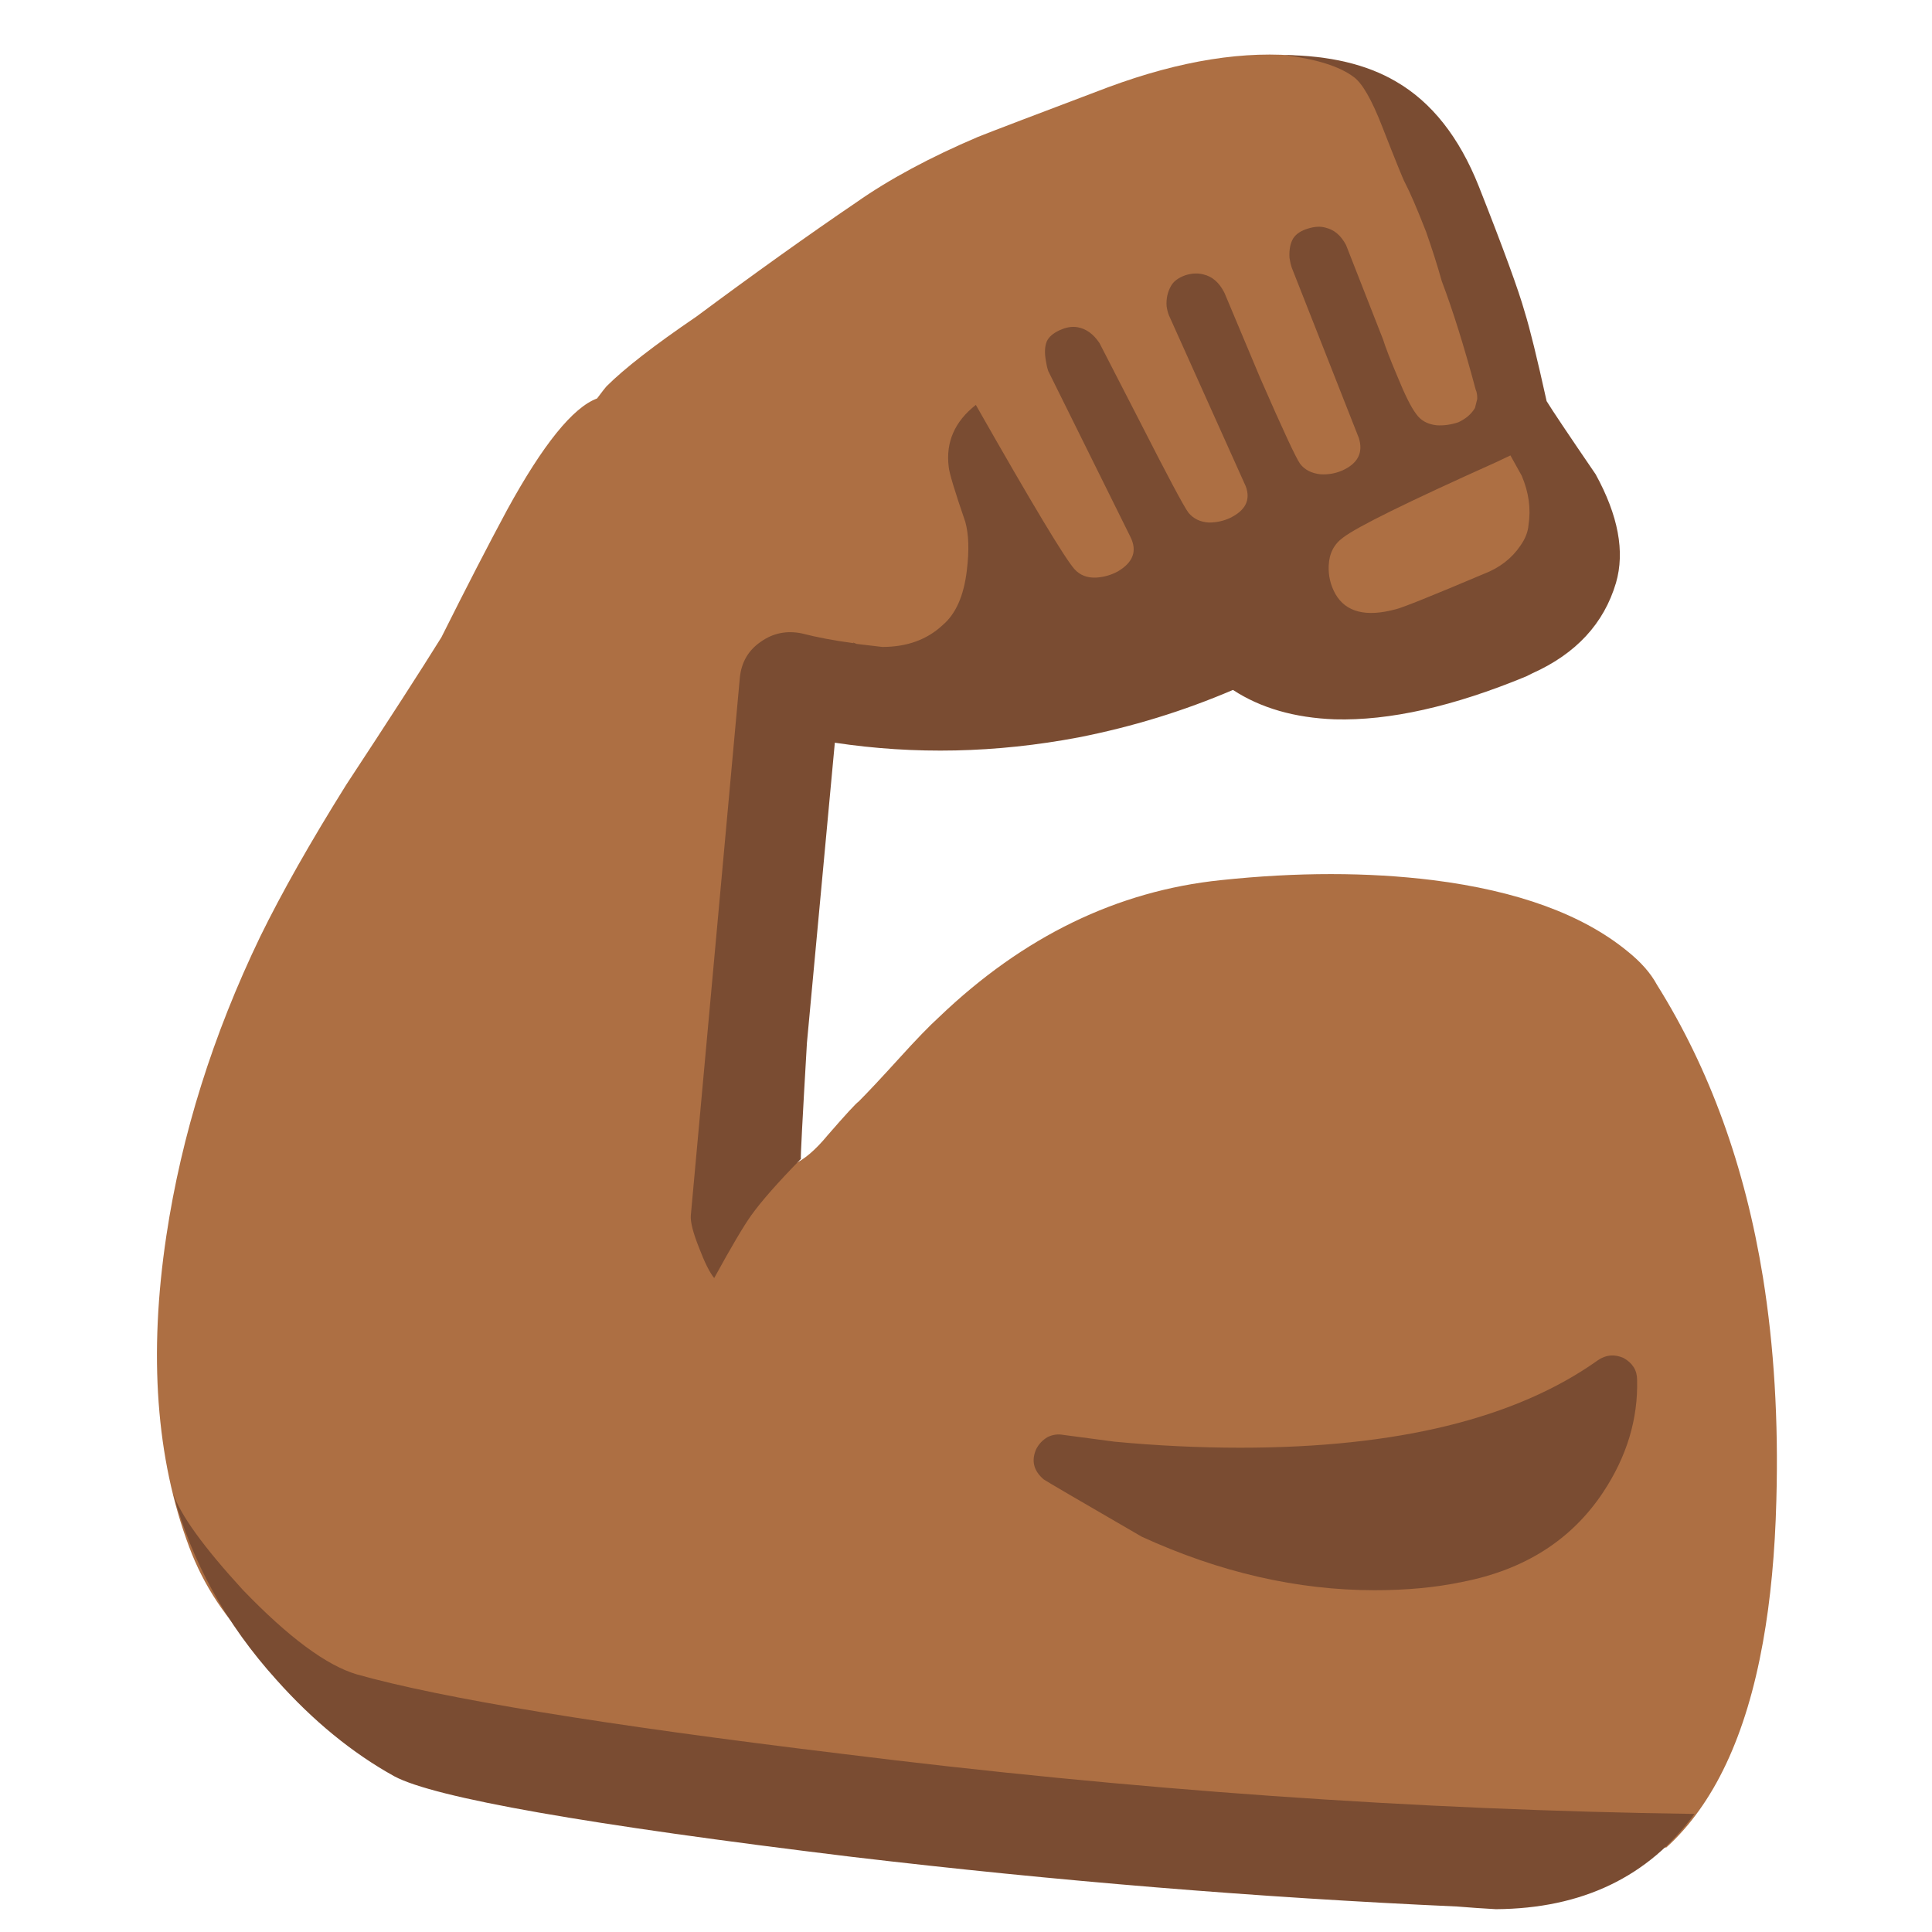 
<svg xmlns="http://www.w3.org/2000/svg" version="1.1" xmlns:xlink="http://www.w3.org/1999/xlink" preserveAspectRatio="none" x="0px" y="0px" width="72px" height="72px" viewBox="0 0 72 72">
<defs>
<g id="Layer0_0_MEMBER_0_FILL">
<path fill="#AD6F43" stroke="none" d="
M 57.7 11.75
Q 57.35 11.2 57.05 10.15 56.65 8.8 56.5 8.45 55.65 6.15 55.15 5.35 54.45 4.25 54.15 3.9 53.6 3.3 52.65 3 50.9 2.2 49.95 2.1 46.75 1.75 42.7 3.25 38.6 4.8 37.85 5.1 35.15 6.25 33.3 7.55 30.65 9.35 27.35 11.8 25 13.4 24 14.4 23.95 14.45 23.65 14.85 22.3 15.35 20.3 19 19.25 20.95 17.85 23.75 16.7 25.6 14.3 29.25 12.3 32.45 11.1 34.9 8.45 40.4 7.6 46.05 6.6 52.7 8.45 57.65 9.25 59.8 11 61.5 12.9 63.35 15.05 63.6 19.05 64.05 19.9 64.15 22.6 64.6 24.7 65.3 25.8 65.7 28 66.5 29.9 67.15 31.35 67.4 33.1 67.8 35.55 67.8 36.95 67.85 39.75 67.8 41.3 67.8 42.65 67.95 44.35 68.2 45.85 68.25 46.05 68.25 47.3 68.3 48.3 68.35 48.7 68.35
L 63.5 68.85
Q 66.163 66.43 67.1 61.2 67.525 58.838 67.6 55.9 67.722 51.471 67.1 47.6 66.096 41.403 63.15 36.7 62.8 36.05 62.05 35.45 59.55 33.4 54.8 32.8 51.15 32.35 46.9 32.8 41.1 33.4 36.4 37.9 35.85 38.4 34.9 39.45 33.9 40.55 33.4 41.05 33.25 41.15 32.25 42.3 31.55 43.15 30.95 43.4 29.9 43.95 29.5 43.45 29.15 43.05 29.15 41.9 29.15 39.9 29.5 37.3 29.85 34.3 30.05 32.75
L 30.7 28
Q 30.8 26.9 31.2 26.6 31.65 26.25 32.75 26.2 37.65 26.05 40.7 25.1 41.95 24.7 44.5 23.85 46.75 23.2 48.45 23.2 49.2 23.2 50.45 23.65 51.75 24.05 52.35 24.1 54.55 24.3 56.2 23.75 57.75 23.2 58.55 22.75 60.05 21.95 60.45 21.1 60.7 20.5 60.55 19.4 60.25 18.25 60.2 17.8 60.1 17.05 59.45 16.4 58.65 15.55 58.45 15.05 58.2 14.55 58.15 13.35 58.05 12.25 57.7 11.75 Z"/>
</g>

<g id="Layer0_0_MEMBER_1_MEMBER_0_MEMBER_0_FILL">
<path fill="#7A4C32" stroke="none" d="
M 100.55 12.35
Q 98.6 7.45 95.05 5.4 92.15 3.7 87.65 3.65 90.85 4.05 92.25 5.1 93.1 5.7 94.15 8.4 95.5 11.85 95.65 12.1 96.15 13.05 97.05 15.35 97.65 17.05 98.1 18.65 99.2 21.55 100.35 25.85 100.45 26.05 100.45 26.45
L 100.3 27.05
Q 99.95 27.65 99.2 28 98.45 28.25 97.75 28.2 96.85 28.1 96.4 27.45 95.9 26.8 95.15 24.95 94.45 23.3 94.2 22.5
L 91.75 16.25
Q 91.25 15.3 90.4 15.1 89.9 14.95 89.25 15.15 88.55 15.35 88.25 15.8 87.95 16.3 88 17.1 88.05 17.45 88.15 17.75
L 92.6 29.05
Q 93.05 30.5 91.5 31.2 90.8 31.5 90.05 31.45 89.15 31.35 88.7 30.75 88.3 30.2 86.05 25.05 83.85 19.8 83.7 19.45
L 83.65 19.35
Q 83.15 18.4 82.3 18.2 81.75 18.05 81.1 18.25 80.4 18.5 80.15 18.95 79.8 19.55 79.85 20.3 79.9 20.65 80 20.9
L 85.1 32.25
Q 85.6 33.6 84.05 34.35 83.4 34.65 82.65 34.65 81.8 34.6 81.3 34 80.85 33.4 78.1 28
L 75.4 22.75
Q 74.8 21.85 73.95 21.7 73.4 21.6 72.75 21.9 72.1 22.2 71.9 22.65 71.7 23.15 71.85 23.95 71.9 24.3 72 24.6
L 77.45 35.6
Q 78.15 37 76.6 37.9 75.95 38.25 75.2 38.3 74.3 38.35 73.75 37.75 72.8 36.7 67.2 26.85 65.1 28.5 65.4 30.95 65.45 31.55 66.5 34.6 66.85 35.85 66.6 37.85 66.3 40.35 65 41.45 63.45 42.9 61 42.9
L 59.3 42.7 59.05 42.6 59.1 42.65
Q 57.2 42.4 55.65 42 54.15 41.7 52.95 42.55 51.7 43.4 51.55 44.95
L 48.3 80.6
Q 48.25 81.25 48.85 82.75 49.4 84.2 49.85 84.75 51.55 81.65 52.3 80.6 53.3 79.2 55.6 76.85 55.55 76.85 56 69.15
L 57.85 49.25
Q 65.8 50.45 74 48.9 79.35 47.85 84.25 45.75 87 47.55 91 47.7 96.45 47.85 103.7 44.85
L 104.1 44.65
Q 108.45 42.7 109.65 38.65 110.55 35.55 108.3 31.45 105.6 27.5 105.05 26.6 104.1 22.3 103.6 20.7 103 18.55 100.55 12.35
M 91.05 39.4
Q 90.55 38.5 90.6 37.5 90.65 36.3 91.55 35.65 92.9 34.6 101.7 30.65
L 102.65 30.2 103.4 31.55
Q 104.1 33.2 103.85 34.8 103.8 35.5 103.3 36.2 102.45 37.45 100.9 38.05 95.7 40.25 95.05 40.4 92.1 41.2 91.05 39.4 Z"/>
</g>

<g id="Layer0_0_MEMBER_1_MEMBER_0_MEMBER_1_FILL">
<path fill="#7A4C32" stroke="none" d="
M 11.7 62.6
Q 13.75 64.9 16.1 66.2 18.35 67.4 33.15 69.2 44.583 70.551 55.7 71.05 56.424 71.11 57.15 71.15 61.97 71.116 64.55 67.6 48.972 67.384 32.7 65.35 19.5 63.75 14.7 62.4 13 61.9 10.45 59.25 8.25 56.85 7.85 55.65 8.9 59.5 11.7 62.6 Z"/>
</g>

<g id="Layer0_0_MEMBER_1_MEMBER_1_FILL">
<path fill="#7A4C32" stroke="none" d="
M 110.15 90.05
Q 109.25 89.65 108.45 90.2 100.3 96 84.75 96 80.65 96 76.4 95.6 73.05 95.15 73 95.15 72.45 95.05 71.95 95.3 71.45 95.6 71.2 96.1 70.7 97.25 71.7 98.1 71.9 98.25 78.2 101.9 85.95 105.45 93.65 105.45 96.85 105.45 99.45 104.9 105.65 103.7 108.8 98.95 111.15 95.4 111.05 91.5 111.05 90.55 110.15 90.05 Z"/>
</g>
</defs>

<g id="Layer_1">
<g transform="matrix( 1, 0, 0, 1, -1.4,0) ">
<use xlink:href="#Layer0_0_MEMBER_0_FILL"/>
</g>

<g transform="matrix( 0.562, 0, 0, 0.562, -1.4,0) ">
<use xlink:href="#Layer0_0_MEMBER_1_MEMBER_0_MEMBER_0_FILL"/>
</g>

<g transform="matrix( 1, 0, 0, 1, -1.4,0) ">
<use xlink:href="#Layer0_0_MEMBER_1_MEMBER_0_MEMBER_1_FILL"/>
</g>

<g transform="matrix( 0.562, 0, 0, 0.562, -1.4,0) ">
<use xlink:href="#Layer0_0_MEMBER_1_MEMBER_1_FILL"/>
</g>
</g>
</svg>

